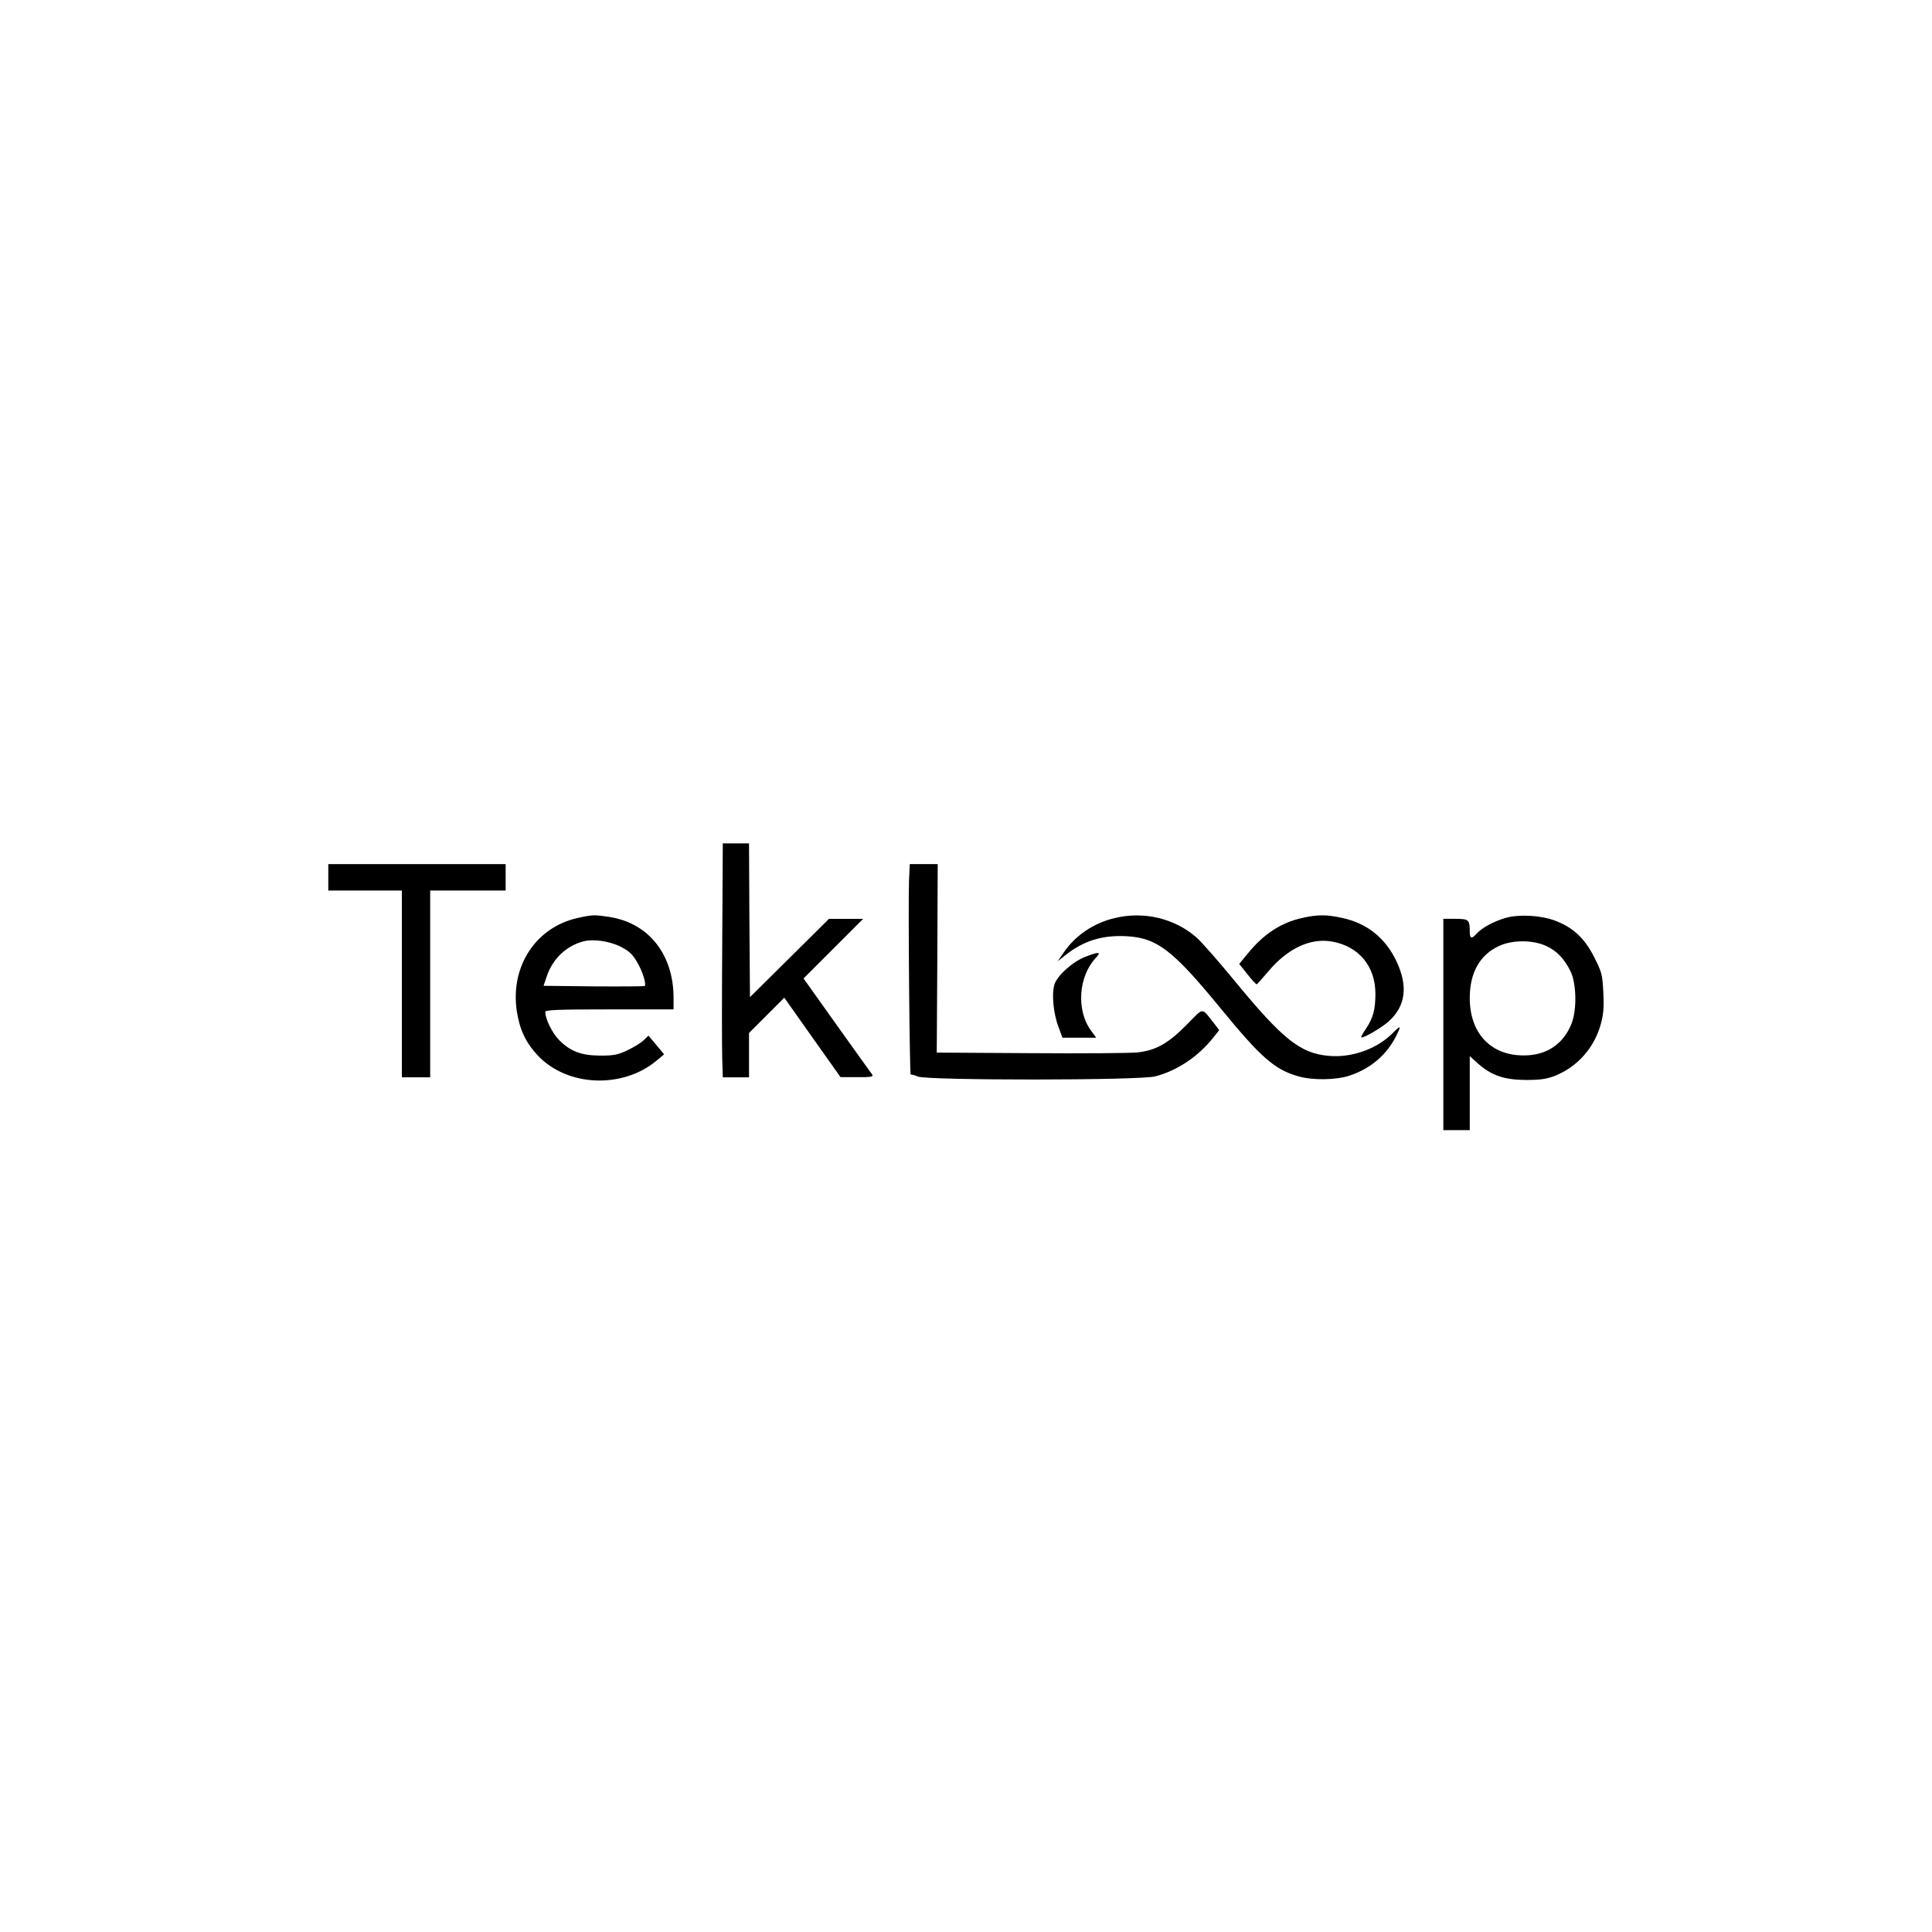 <?xml version="1.0" standalone="no"?>
<!DOCTYPE svg PUBLIC "-//W3C//DTD SVG 20010904//EN"
 "http://www.w3.org/TR/2001/REC-SVG-20010904/DTD/svg10.dtd">
<svg version="1.0" xmlns="http://www.w3.org/2000/svg"
 width="1024pt" height="1024pt" viewBox="0 0 1024 1024"
 preserveAspectRatio="xMidYMid meet">

<g transform="translate(0,1024) scale(0.1,-0.1)"
fill="#000000" stroke="none">
<path d="M3828 5248 c-2 -288 -2 -567 0 -620 l3 -98 70 0 69 0 0 118 0 117 94
94 93 93 149 -211 149 -210 88 0 c68 -1 86 2 81 12 -5 6 -89 124 -187 261
l-178 250 158 158 158 158 -90 0 -91 0 -209 -207 -210 -208 -3 408 -2 407 -70
0 -69 0 -3 -522z"/>
<path d="M1740 5590 l0 -70 195 0 195 0 0 -495 0 -495 75 0 75 0 0 495 0 495
200 0 200 0 0 70 0 70 -470 0 -470 0 0 -70z"/>
<path d="M4818 5573 c-5 -117 3 -1035 9 -1029 3 2 20 -2 38 -10 52 -21 1175
-21 1258 1 116 30 228 105 308 206 l31 39 -28 37 c-68 85 -51 86 -145 -9 -97
-98 -162 -135 -259 -146 -36 -4 -290 -6 -565 -4 l-500 3 3 500 2 499 -74 0
-74 0 -4 -87z"/>
<path d="M3064 5375 c-223 -48 -360 -256 -325 -493 15 -100 48 -169 112 -237
155 -164 445 -177 626 -29 l43 36 -41 49 -42 50 -26 -25 c-14 -14 -53 -37 -86
-53 -51 -24 -72 -28 -145 -28 -102 1 -158 23 -218 84 -36 37 -72 111 -72 148
0 10 65 13 340 13 l340 0 0 60 c0 231 -131 397 -340 430 -79 12 -89 12 -166
-5z m226 -153 c43 -22 62 -39 86 -80 29 -48 51 -118 41 -128 -2 -2 -124 -3
-270 -2 l-266 3 18 53 c31 91 104 160 195 183 52 13 137 1 196 -29z"/>
<path d="M5908 5374 c-111 -26 -208 -92 -270 -182 l-32 -47 40 32 c98 77 194
107 322 101 164 -8 248 -73 502 -383 213 -260 285 -323 409 -359 78 -23 204
-21 277 4 109 37 193 109 243 207 30 60 27 62 -21 14 -83 -82 -217 -129 -337
-117 -149 13 -243 88 -497 397 -84 102 -174 205 -201 229 -115 102 -280 142
-435 104z"/>
<path d="M6904 5375 c-112 -24 -205 -84 -289 -187 l-47 -57 44 -55 c23 -30 46
-54 49 -53 3 1 30 31 60 67 104 124 226 181 342 159 140 -26 226 -131 227
-274 0 -86 -12 -129 -49 -186 -17 -24 -28 -45 -26 -47 7 -8 109 51 146 85 89
81 103 185 41 317 -58 124 -157 203 -289 231 -82 18 -129 18 -209 0z"/>
<path d="M7980 5375 c-61 -18 -126 -52 -154 -84 -27 -30 -36 -26 -36 13 0 61
-6 66 -76 66 l-64 0 0 -560 0 -560 70 0 70 0 0 196 0 196 46 -41 c70 -62 140
-85 254 -85 75 0 107 5 152 22 119 48 209 149 243 276 14 50 17 89 13 166 -5
96 -8 107 -49 188 -51 100 -111 156 -206 192 -76 29 -190 35 -263 15z m215
-149 c55 -25 94 -65 127 -130 33 -62 37 -202 9 -277 -42 -112 -134 -174 -256
-173 -174 0 -285 118 -285 304 0 134 53 229 155 276 70 33 180 33 250 0z"/>
<path d="M5753 5169 c-66 -25 -148 -98 -164 -146 -16 -49 -6 -155 21 -225 l21
-58 90 0 89 0 -29 40 c-77 107 -65 285 27 383 31 33 18 34 -55 6z"/>
</g>
</svg>
